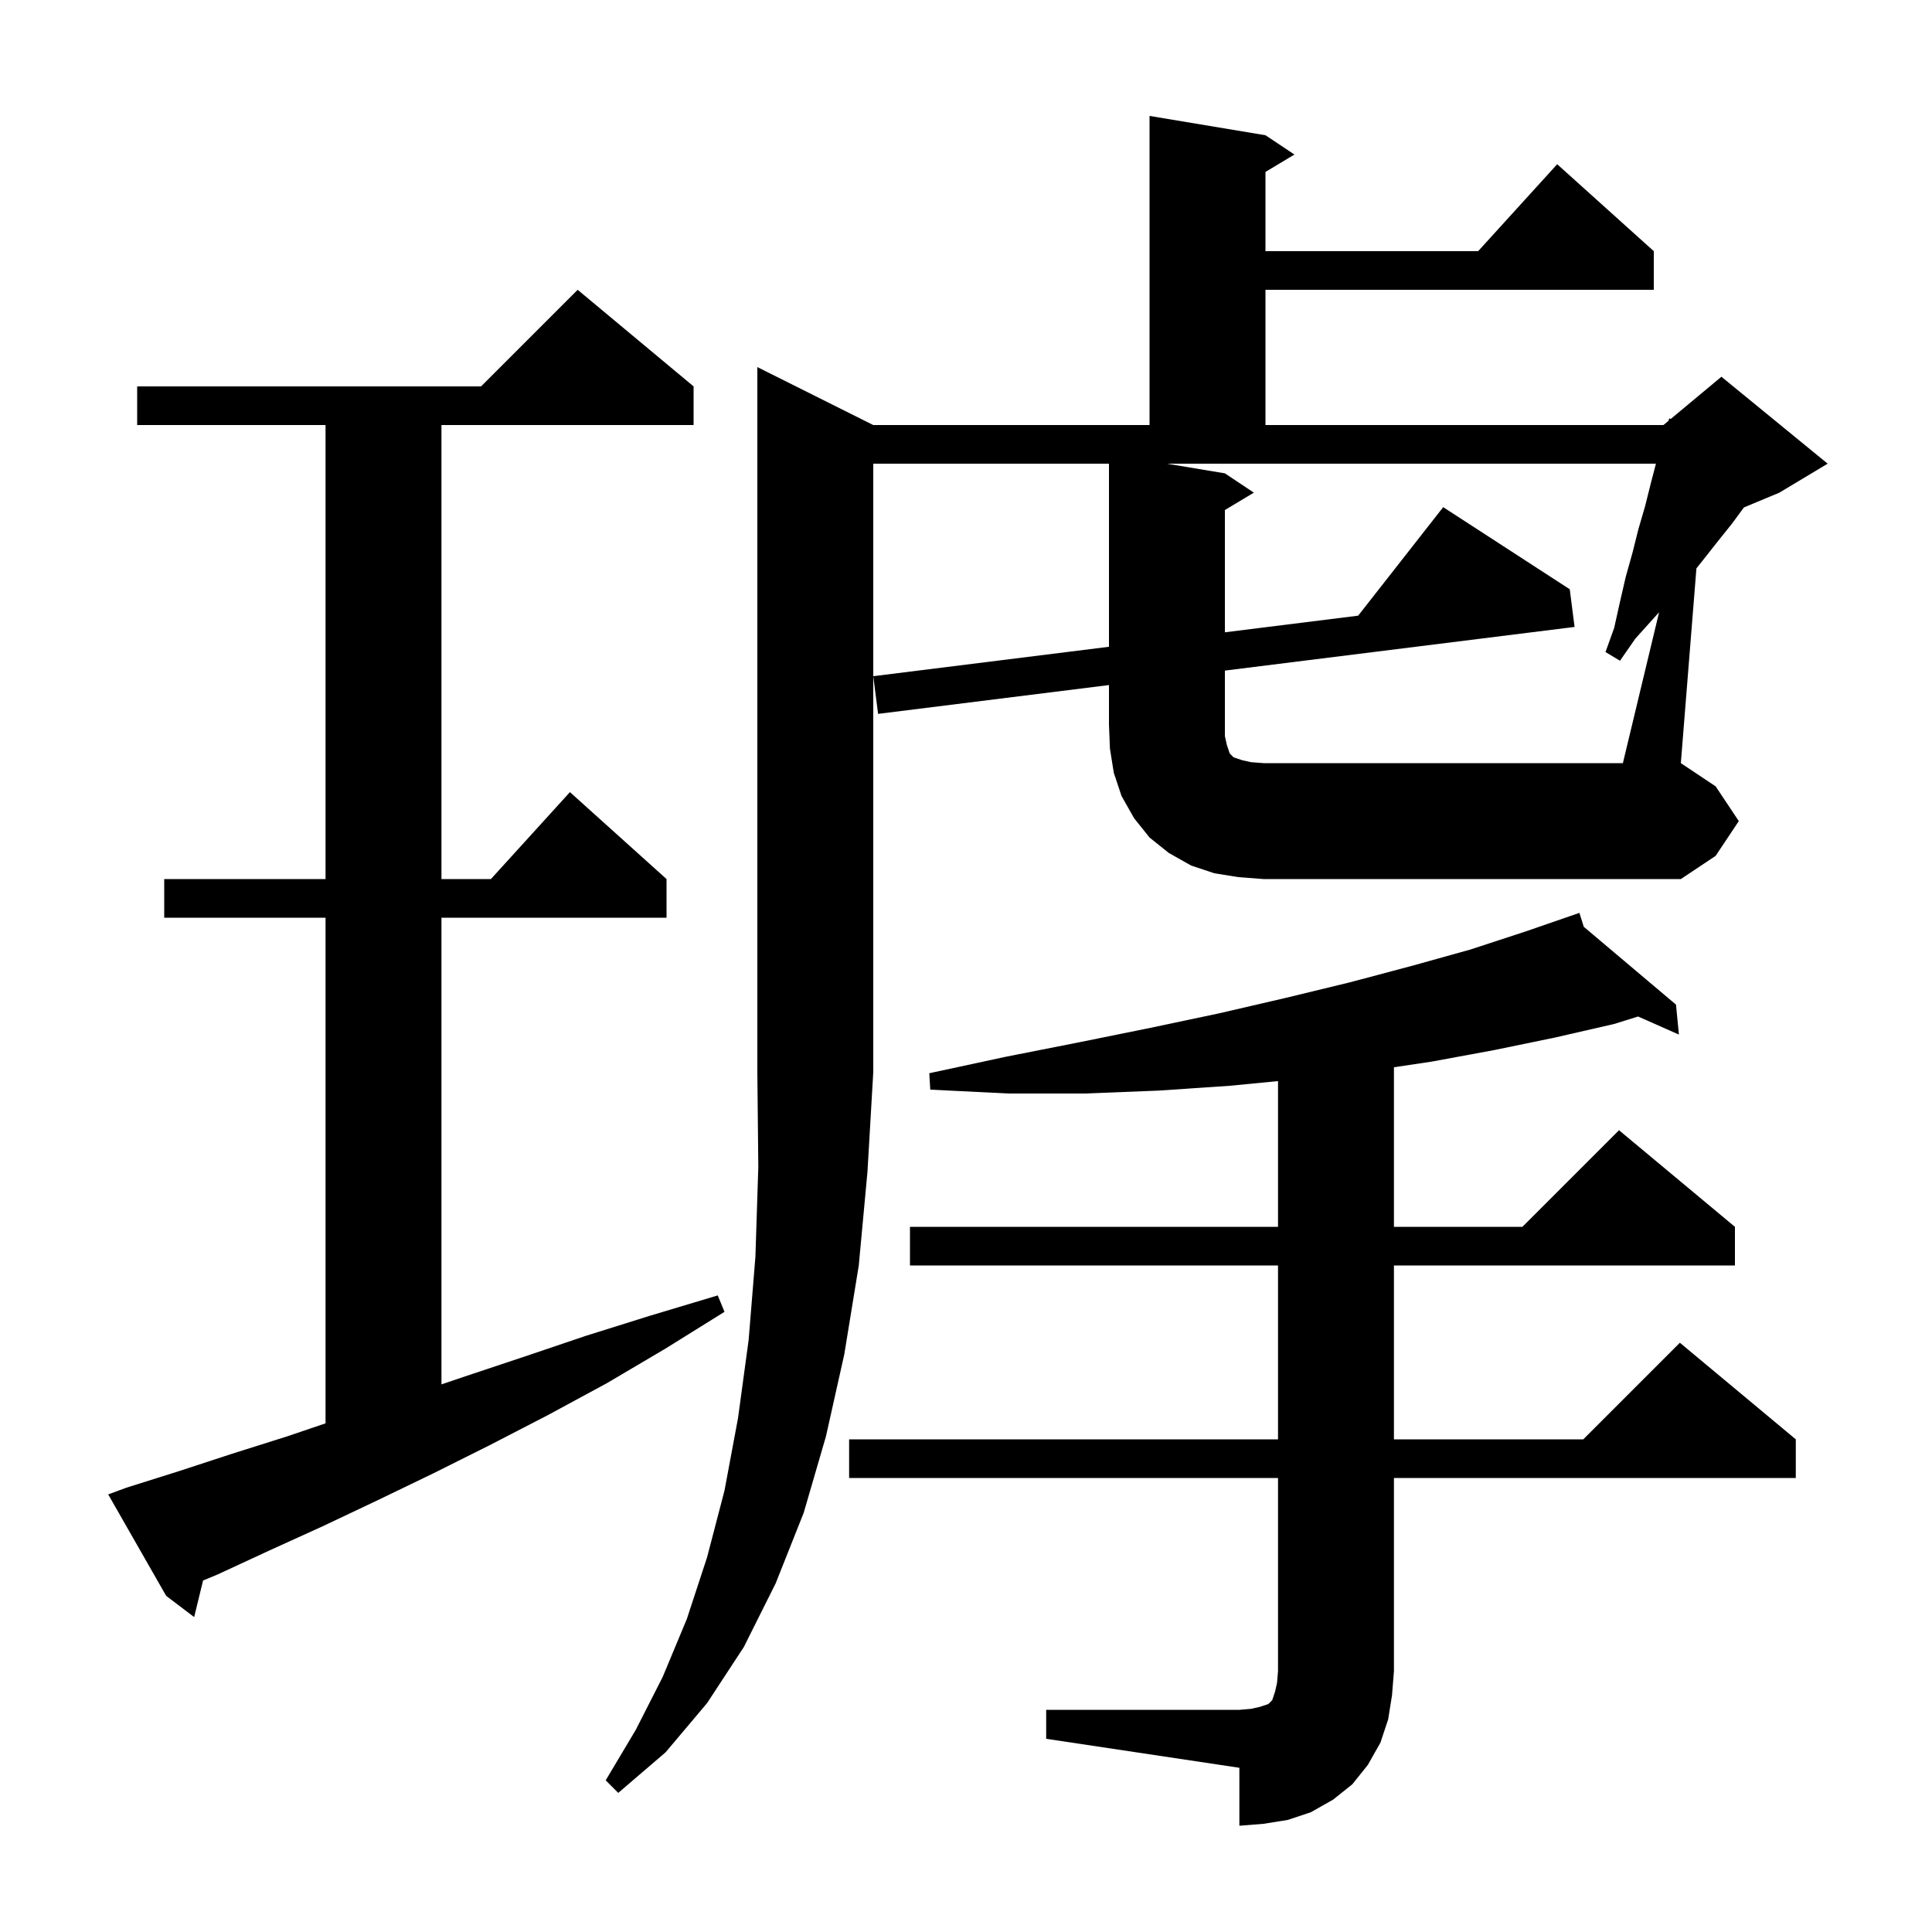 <svg xmlns="http://www.w3.org/2000/svg" xmlns:xlink="http://www.w3.org/1999/xlink" version="1.1" baseProfile="full" viewBox="0 0 200 200" width="200" height="200">
<g fill="black">
<path d="M 108.3 177.0 L 128.3 177.0 L 129.5 176.9 L 130.4 176.7 L 131.3 176.4 L 131.7 176.0 L 132.0 175.1 L 132.2 174.2 L 132.3 173.0 L 132.3 153.0 L 87.9 153.0 L 87.9 149.0 L 132.3 149.0 L 132.3 131.0 L 94.2 131.0 L 94.2 127.0 L 132.3 127.0 L 132.3 111.914 L 127.3 112.4 L 119.9 112.9 L 112.3 113.2 L 104.4 113.2 L 96.3 112.8 L 96.2 111.1 L 104.1 109.4 L 111.7 107.9 L 119.1 106.4 L 126.2 104.9 L 133.1 103.3 L 139.7 101.7 L 146.1 100.0 L 152.2 98.3 L 158.0 96.4 L 162.604 94.81 L 162.6 94.8 L 162.609 94.808 L 163.5 94.5 L 163.951 95.94 L 173.5 104.0 L 173.8 107.1 L 169.572 105.228 L 167.1 106.0 L 161.0 107.4 L 154.7 108.7 L 148.2 109.9 L 144.3 110.482 L 144.3 127.0 L 157.6 127.0 L 167.6 117.0 L 179.6 127.0 L 179.6 131.0 L 144.3 131.0 L 144.3 149.0 L 163.9 149.0 L 173.9 139.0 L 185.9 149.0 L 185.9 153.0 L 144.3 153.0 L 144.3 173.0 L 144.1 175.5 L 143.7 178.0 L 142.9 180.4 L 141.6 182.7 L 140.0 184.7 L 138.0 186.3 L 135.7 187.6 L 133.3 188.4 L 130.8 188.8 L 128.3 189.0 L 128.3 183.0 L 108.3 180.0 Z M 13.1 154.0 L 18.5 152.3 L 24.0 150.5 L 29.7 148.7 L 33.7 147.344 L 33.7 95.0 L 17.0 95.0 L 17.0 91.0 L 33.7 91.0 L 33.7 44.0 L 14.2 44.0 L 14.2 40.0 L 49.8 40.0 L 59.8 30.0 L 71.8 40.0 L 71.8 44.0 L 45.7 44.0 L 45.7 91.0 L 50.818 91.0 L 59.0 82.0 L 69.0 91.0 L 69.0 95.0 L 45.7 95.0 L 45.7 143.311 L 47.8 142.6 L 54.1 140.5 L 60.6 138.3 L 67.3 136.2 L 74.3 134.1 L 75.0 135.8 L 68.9 139.6 L 62.8 143.2 L 56.7 146.5 L 50.7 149.6 L 44.9 152.5 L 39.1 155.3 L 33.4 158.0 L 27.9 160.5 L 22.5 163.0 L 21.019 163.615 L 20.1 167.4 L 17.2 165.2 L 11.2 154.7 Z M 171.749 63.379 L 169.3 66.1 L 167.7 68.4 L 166.2 67.5 L 167.1 65.0 L 167.7 62.3 L 168.3 59.7 L 169.0 57.2 L 169.6 54.8 L 170.3 52.4 L 170.9 50.0 L 171.422 48.0 L 120.8 48.0 L 126.8 49.0 L 129.8 51.0 L 126.8 52.8 L 126.8 65.456 L 140.597 63.734 L 149.4 52.5 L 162.5 61.0 L 163.0 64.9 L 126.8 69.419 L 126.8 76.2 L 127.0 77.1 L 127.3 78.0 L 127.7 78.4 L 128.6 78.7 L 129.5 78.9 L 130.8 79.0 L 168.0 79.0 Z M 88.9 131.0 L 87.4 140.2 L 85.5 148.7 L 83.2 156.6 L 80.3 163.9 L 77.0 170.5 L 73.2 176.3 L 68.9 181.4 L 64.0 185.6 L 62.7 184.3 L 65.8 179.1 L 68.6 173.6 L 71.1 167.6 L 73.2 161.2 L 75.0 154.3 L 76.4 146.8 L 77.5 138.7 L 78.2 130.1 L 78.5 120.8 L 78.4 111.0 L 78.4 38.0 L 90.4 44.0 L 119.0 44.0 L 119.0 12.0 L 131.0 14.0 L 134.0 16.0 L 131.0 17.8 L 131.0 26.0 L 153.018 26.0 L 161.2 17.0 L 171.2 26.0 L 171.2 30.0 L 131.0 30.0 L 131.0 44.0 L 172.2 44.0 L 172.729 43.559 L 172.8 43.3 L 172.951 43.375 L 178.2 39.0 L 189.2 48.0 L 184.2 51.0 L 180.532 52.528 L 179.3 54.2 L 177.7 56.2 L 176.2 58.1 L 175.613 58.833 L 174.0 79.0 L 177.6 81.4 L 180.0 85.0 L 177.6 88.6 L 174.0 91.0 L 130.8 91.0 L 128.2 90.8 L 125.7 90.4 L 123.3 89.6 L 121.0 88.3 L 119.0 86.7 L 117.4 84.7 L 116.1 82.4 L 115.3 80.0 L 114.9 77.5 L 114.8 75.0 L 114.8 70.917 L 90.9 73.9 L 90.4 70.0 L 114.8 66.954 L 114.8 48.0 L 90.4 48.0 L 90.4 111.0 L 89.8 121.3 Z " />
</g>
</svg>
